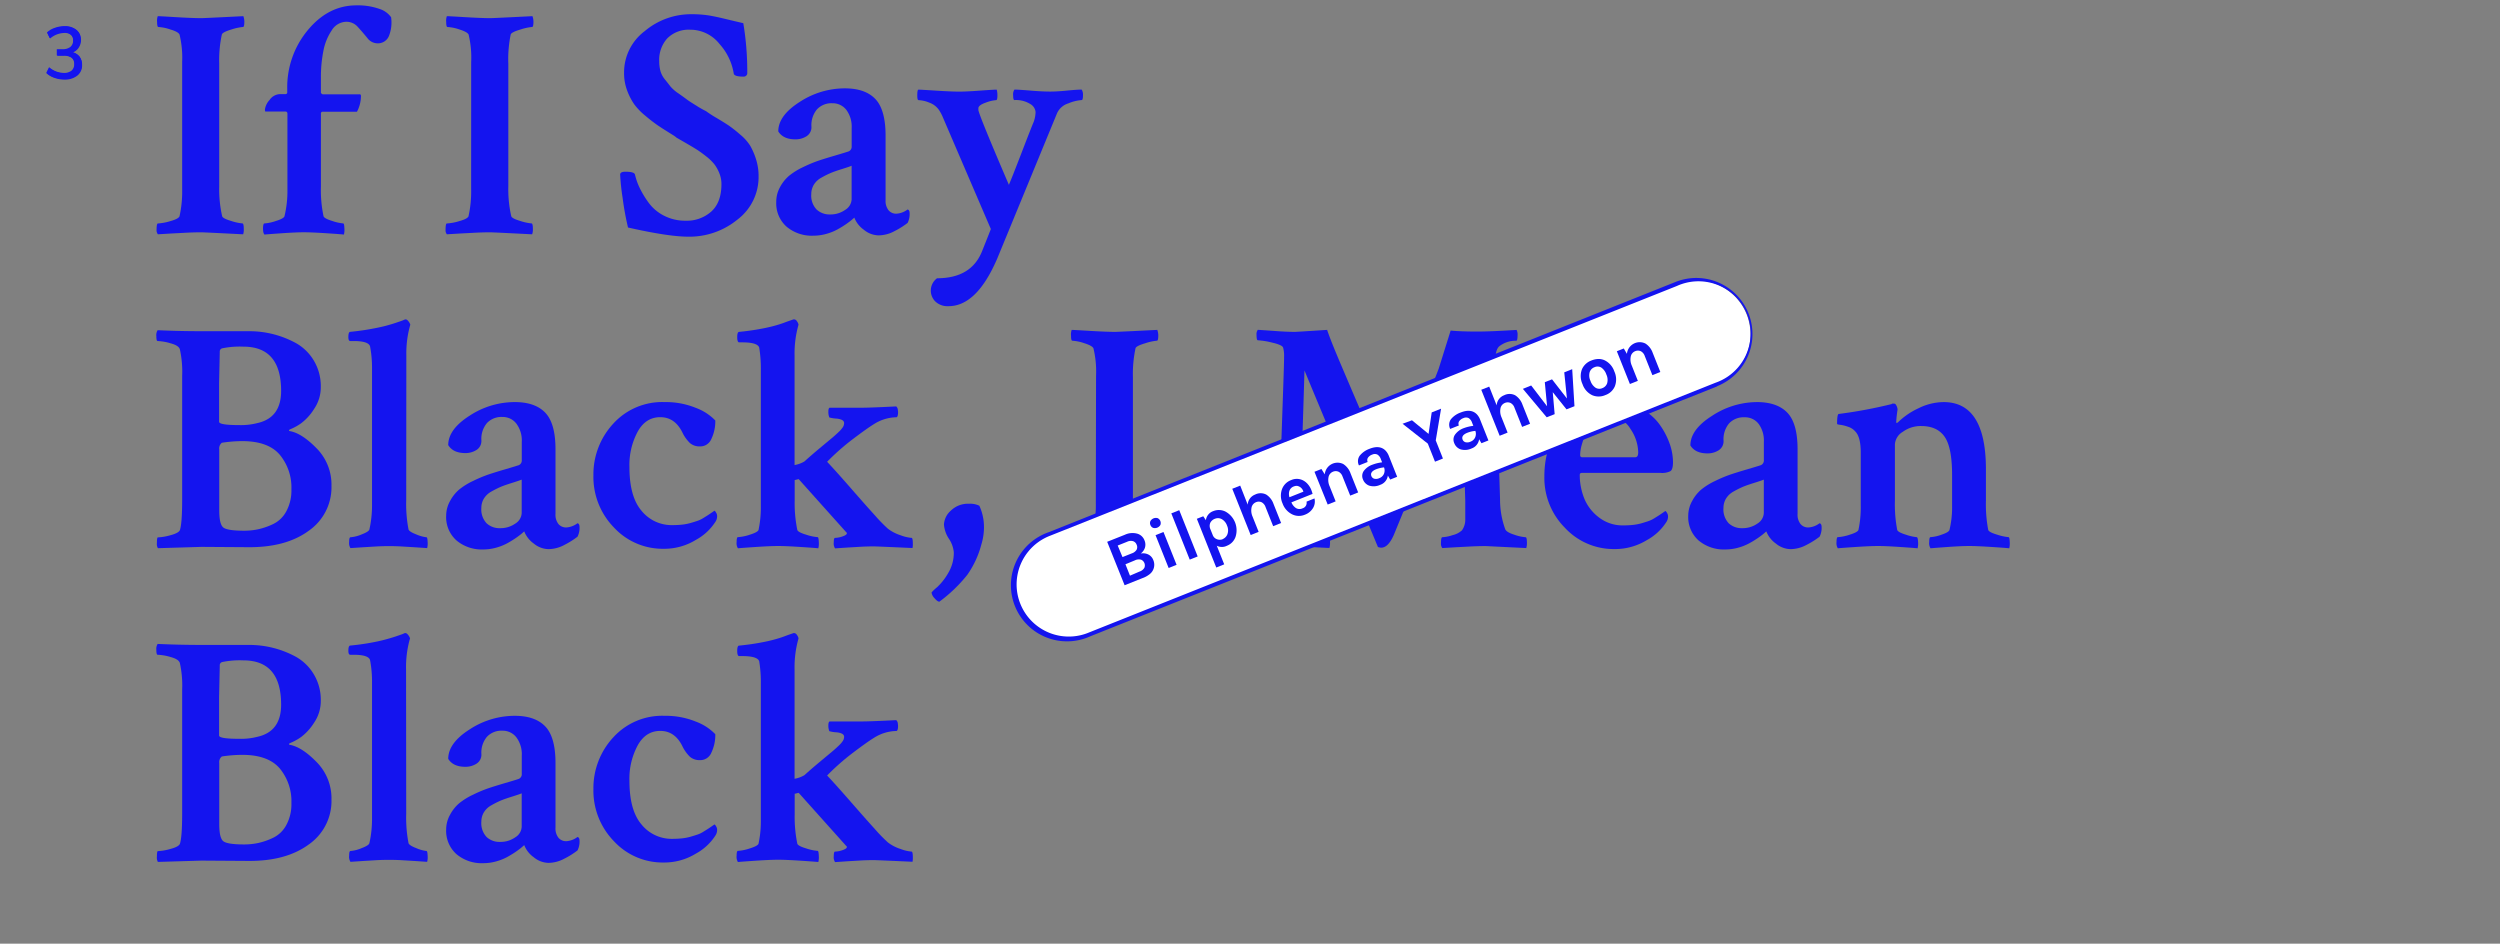 <svg id="Layer_1" data-name="Layer 1" xmlns="http://www.w3.org/2000/svg" viewBox="0 0 629.53 237.62"><rect x="0" y="0" width="629.53" height="237.62" fill="#808080" stroke="none"/><defs><style>.cls-1{fill:#1414ef;}.cls-2{fill:#fff;}</style></defs><title>title-3</title><path class="cls-1" d="M45.87,15.64a24.86,24.86,0,0,0-.66-6.94Q44.88,8,42.89,7.42a11.09,11.09,0,0,0-3-.62q-.33,0-.33-1.24a3.33,3.33,0,0,1,.17-1.49q.41,0,4.58.25t6.4.25q.66,0,10.57-.5a4.24,4.24,0,0,1,.25,1.32q0,1.4-.33,1.4a13.46,13.46,0,0,0-3,.66Q56,8.12,55.86,8.7A30.68,30.68,0,0,0,55.2,16V47a30.62,30.62,0,0,0,.74,7.44q.16.58,2.27,1.2a12.65,12.65,0,0,0,2.85.62c.22,0,.33.52.33,1.57A3.68,3.68,0,0,1,61.23,59q-9.91-.5-10.49-.5-1.65,0-3.47.08l-4,.21L39.76,59a1.61,1.61,0,0,1-.33-1.16c0-1,.11-1.57.33-1.57a13.18,13.18,0,0,0,3.1-.58q2.11-.58,2.35-1.24a28.91,28.91,0,0,0,.66-6.94Z"/><path class="cls-1" d="M89.74,1.35a16.27,16.27,0,0,1,5.74.87,5.77,5.77,0,0,1,3,2.11A9.27,9.27,0,0,1,98,8.91a3,3,0,0,1-3,2A3.22,3.22,0,0,1,92.5,9.57Q91.39,8.2,90.15,6.84a3.8,3.8,0,0,0-2.89-1.36,4.4,4.4,0,0,0-3.72,2.15,13.9,13.9,0,0,0-2.11,5.21,33.72,33.72,0,0,0-.62,6.69v3.8c0,.06.05.14.17.25a.47.47,0,0,0,.33.17H90.4a.66.66,0,0,1,.41.08.86.86,0,0,1,.08.5,8.5,8.5,0,0,1-1,3.8H81.31a.44.44,0,0,0-.5.5V47a31.6,31.6,0,0,0,.66,7.44q.16.58,2.19,1.2a11.67,11.67,0,0,0,2.77.62c.17,0,.26.4.29,1.2a4.7,4.7,0,0,1-.12,1.61q-.5-.08-4.3-.33t-5.78-.25q-2,0-5.62.25t-4.3.33a1.56,1.56,0,0,1-.33-.91,4.93,4.93,0,0,1,0-1.28c.05-.41.17-.62.33-.62a11.07,11.07,0,0,0,2.89-.62q2-.62,2.15-1.2a27.39,27.39,0,0,0,.74-6.77v-19c0-.38-.17-.58-.5-.58h-5c-.11,0-.17-.17-.17-.5a4.41,4.41,0,0,1,1.16-2.4,3.32,3.32,0,0,1,2.64-1.49h1.32a.44.44,0,0,0,.5-.5v-.83A22.47,22.47,0,0,1,77.55,7.54Q82.71,1.35,89.74,1.35Z"/><path class="cls-1" d="M118.65,15.64A24.89,24.89,0,0,0,118,8.7q-.33-.66-2.31-1.28a11.09,11.09,0,0,0-3-.62q-.33,0-.33-1.24a3.33,3.33,0,0,1,.17-1.49q.41,0,4.58.25t6.4.25q.66,0,10.57-.5a4.26,4.26,0,0,1,.25,1.32q0,1.4-.33,1.4a13.46,13.46,0,0,0-3,.66q-2.23.66-2.4,1.24A30.65,30.65,0,0,0,128,16V47a30.64,30.64,0,0,0,.74,7.44q.16.58,2.27,1.2a12.65,12.65,0,0,0,2.85.62c.22,0,.33.52.33,1.57A3.67,3.67,0,0,1,134,59q-9.91-.5-10.49-.5-1.65,0-3.47.08l-4,.21-3.51.21a1.61,1.61,0,0,1-.33-1.16c0-1,.11-1.57.33-1.57a13.19,13.19,0,0,0,3.1-.58q2.11-.58,2.35-1.24a28.94,28.94,0,0,0,.66-6.94Z"/><path class="cls-1" d="M157.15,18.28a13,13,0,0,1,5.21-10.45,18.05,18.05,0,0,1,11.73-4.25,28.87,28.87,0,0,1,4,.25q1.74.25,4.83,1t4.25,1a73.67,73.67,0,0,1,1,12.72.9.9,0,0,1-1,.74q-2.23,0-2.4-.74a14.52,14.52,0,0,0-3.55-7.43,9.38,9.38,0,0,0-7.44-3.64A7.62,7.62,0,0,0,168,9.69a8.09,8.09,0,0,0-2,5.78,9.32,9.32,0,0,0,.29,2.35A5.81,5.81,0,0,0,167.43,20q.87,1.08,1.4,1.78a9.8,9.8,0,0,0,2.07,1.78q1.53,1.08,2.06,1.49t2.48,1.61A25,25,0,0,0,177.8,28a30.41,30.41,0,0,0,2.77,1.78q2.27,1.36,3.18,2a33.75,33.75,0,0,1,2.64,2.11,11.9,11.9,0,0,1,2.52,2.81,17,17,0,0,1,1.45,3.35,13.92,13.92,0,0,1,.66,4.34,13.41,13.41,0,0,1-5.33,10.91,19.11,19.11,0,0,1-12.35,4.3q-5,0-15.2-2.31a72.36,72.36,0,0,1-1.36-7.48,56,56,0,0,1-.62-5.91q.08-.66,1.32-.66,2.15,0,2.4.66A16.07,16.07,0,0,0,161,47.16,24,24,0,0,0,163.3,51a10.89,10.89,0,0,0,3.88,3.3,11.62,11.62,0,0,0,5.49,1.28,9.25,9.25,0,0,0,6.44-2.31q2.56-2.31,2.56-6.94a7.19,7.19,0,0,0-.54-2.73,9.53,9.53,0,0,0-1.24-2.23,12.09,12.09,0,0,0-2.07-2q-1.36-1.07-2.27-1.65t-2.68-1.61l-2.52-1.45a5.67,5.67,0,0,0-.91-.66q-2.4-1.49-3.63-2.31a39.76,39.76,0,0,1-3.18-2.44,16.33,16.33,0,0,1-2.93-3,15.6,15.6,0,0,1-1.78-3.47A12.42,12.42,0,0,1,157.15,18.28Z"/><path class="cls-1" d="M212.75,22.25q5.12,0,7.68,2.69T223,34.14V50.42a3.77,3.77,0,0,0,.74,2.52,2.48,2.48,0,0,0,2,.87,5.15,5.15,0,0,0,2.81-1.07c.33.11.5.41.5.91a4.91,4.91,0,0,1-.5,2.48,20.43,20.43,0,0,1-3.3,2.07,8.61,8.61,0,0,1-4,1.07,6,6,0,0,1-3.72-1.41,6.78,6.78,0,0,1-2.4-3.06l-.62.54q-.54.46-1.49,1.12a24.47,24.47,0,0,1-2.15,1.32,13.18,13.18,0,0,1-2.81,1.12,12,12,0,0,1-3.26.45,9.86,9.86,0,0,1-6.73-2.27,7.85,7.85,0,0,1-2.6-6.24,7.61,7.61,0,0,1,.95-3.72,9.87,9.87,0,0,1,2.27-2.85,16.92,16.92,0,0,1,3.55-2.19,33.8,33.8,0,0,1,3.84-1.61q1.61-.54,4.13-1.28t3.51-1.07a1.3,1.3,0,0,0,.74-1.32V32.24a7.09,7.09,0,0,0-1.32-4.54A4.31,4.31,0,0,0,209.61,26a5,5,0,0,0-3.88,1.53,6.18,6.18,0,0,0-1.4,4.34,2.68,2.68,0,0,1-1.24,2.44,5.14,5.14,0,0,1-2.81.78q-3.06,0-4.3-2,0-4,5.41-7.43A20.72,20.72,0,0,1,212.75,22.25ZM209,54a6.4,6.4,0,0,0,3.84-1.16,3.27,3.27,0,0,0,1.61-2.64V41.74q-.58.25-2.44.83t-2.85,1a22.51,22.51,0,0,0-2.31,1.16,5,5,0,0,0-1.94,1.82,4.55,4.55,0,0,0-.62,2.31,5.09,5.09,0,0,0,1.32,3.88A4.75,4.75,0,0,0,209,54Z"/><path class="cls-1" d="M241.58,23.07q1.82,0,5.2-.25t4.21-.25a5.54,5.54,0,0,1,.17,1.49q0,1.16-.33,1.16a9,9,0,0,0-2.6.62q-1.78.62-1.86,1.36v.5q.16,1.32,7.68,18.84.66-1.49,3.22-8.14t3-7.64a7.75,7.75,0,0,0,.5-2.56,2.6,2.6,0,0,0-1.32-2,6.8,6.8,0,0,0-4-1q-.33,0-.33-1.24a2.08,2.08,0,0,1,.33-1.4q1,0,4,.25t5,.25q1.74,0,4.25-.25t3.68-.25a2.35,2.35,0,0,1,.33,1.32c0,.88-.11,1.32-.33,1.32a10.48,10.48,0,0,0-3.35.83,4.56,4.56,0,0,0-2.85,2.48L251.16,65Q246,77.1,238.85,77.1a4.47,4.47,0,0,1-3.3-1.16,3.86,3.86,0,0,1,.41-5.87q8.59,0,11.32-6.77,2-5,2.23-5.62L237.45,29.6a10.69,10.69,0,0,0-1-1.9A5,5,0,0,0,234,25.84a7.81,7.81,0,0,0-2.69-.62q-.33,0-.33-1.16,0-1.32.25-1.49.5,0,4.42.25T241.58,23.07Z"/><path class="cls-1" d="M45.87,125.95V94.72a26.17,26.17,0,0,0-.58-6.77Q45,87,43,86.46a13,13,0,0,0-3.3-.58q-.33,0-.33-1.24a2.25,2.25,0,0,1,.33-1.49q5.45.25,11,.25,4.21,0,7.1,0t5,0a24.47,24.47,0,0,1,11.73,3A12.17,12.17,0,0,1,79,90.76a12.53,12.53,0,0,1,1.78,6.69A9.68,9.68,0,0,1,79.08,103a13.36,13.36,0,0,1-3.26,3.59,13.57,13.57,0,0,1-2.6,1.45q-.66.25-.33.5,3.06.5,6.82,4.34a13,13,0,0,1,3.76,9.46,13.33,13.33,0,0,1-5.74,11.32q-5.74,4.21-15.24,4.13l-11.73-.08-11,.33a2.16,2.16,0,0,1-.25-1.32q0-1.4.25-1.4a13.6,13.6,0,0,0,3.14-.54q2.06-.54,2.4-1.28Q45.87,131.73,45.87,125.95Zm18.92-19.41q6-1.32,6-8.1,0-11.15-9.5-11.15A22.1,22.1,0,0,0,56,87.7a.83.83,0,0,0-.66.91l-.17,7.93v9.67q0,.83,5,.83A16.34,16.34,0,0,0,64.79,106.54Zm8.59,16.69a12.94,12.94,0,0,0-2.93-8.72q-2.93-3.43-9.46-3.43a34.41,34.41,0,0,0-5.12.41,1.8,1.8,0,0,0-.66,1.65v15.37q0,3.47,1,4.3t5.29.83a17,17,0,0,0,3.55-.37,17.65,17.65,0,0,0,3.76-1.32,7.43,7.43,0,0,0,3.3-3.22A11,11,0,0,0,73.38,123.22Z"/><path class="cls-1" d="M102.29,125.87a33.9,33.9,0,0,0,.58,7.44q.16.58,2,1.28a9,9,0,0,0,2.52.7q.25,0,.29,1.16a4.49,4.49,0,0,1-.12,1.57l-3.1-.21L101,137.6q-1.57-.08-3-.08-1.57,0-3.14.08l-3.47.21-3.14.21a2.33,2.33,0,0,1-.33-1.53c0-.8.11-1.2.33-1.2a8.83,8.83,0,0,0,2.77-.7q1.86-.7,2-1.28a27.38,27.38,0,0,0,.66-6.11V92.82a28.8,28.8,0,0,0-.5-5.62q-.41-1.32-4.13-1.32h-.83q-.5,0-.5-1,0-1.32.5-1.32,2.56-.25,4.87-.66T97,82.08q1.53-.41,2.64-.78t1.78-.62l.58-.25h.17c.22,0,.45.17.7.5a2.52,2.52,0,0,1,.45.83,26.12,26.12,0,0,0-1,7.77Z"/><path class="cls-1" d="M129.64,101.25q5.12,0,7.68,2.69t2.56,9.21v16.28a3.76,3.76,0,0,0,.74,2.52,2.48,2.48,0,0,0,2,.87,5.15,5.15,0,0,0,2.81-1.07c.33.11.5.41.5.91a4.91,4.91,0,0,1-.5,2.48,20.43,20.43,0,0,1-3.3,2.07,8.61,8.61,0,0,1-4,1.07,6,6,0,0,1-3.72-1.41,6.77,6.77,0,0,1-2.4-3.06l-.62.54q-.54.46-1.49,1.12a24.48,24.48,0,0,1-2.15,1.32,13.17,13.17,0,0,1-2.81,1.12,12,12,0,0,1-3.26.45,9.86,9.86,0,0,1-6.73-2.27,7.85,7.85,0,0,1-2.6-6.24,7.61,7.61,0,0,1,1-3.72,9.88,9.88,0,0,1,2.27-2.85,16.93,16.93,0,0,1,3.55-2.19,33.8,33.8,0,0,1,3.84-1.61q1.61-.54,4.13-1.28t3.51-1.07a1.3,1.3,0,0,0,.74-1.32v-4.54a7.09,7.09,0,0,0-1.32-4.54A4.31,4.31,0,0,0,126.5,105a5,5,0,0,0-3.88,1.53,6.18,6.18,0,0,0-1.4,4.34,2.68,2.68,0,0,1-1.24,2.44,5.14,5.14,0,0,1-2.81.78q-3.06,0-4.3-2,0-4,5.41-7.43A20.72,20.72,0,0,1,129.64,101.25ZM125.92,133a6.4,6.4,0,0,0,3.84-1.16,3.27,3.27,0,0,0,1.61-2.64v-8.43q-.58.25-2.44.83t-2.85,1a22.56,22.56,0,0,0-2.31,1.16,5,5,0,0,0-1.94,1.82,4.55,4.55,0,0,0-.62,2.31,5.09,5.09,0,0,0,1.32,3.88A4.75,4.75,0,0,0,125.92,133Z"/><path class="cls-1" d="M167.39,101.25a20,20,0,0,1,7.81,1.45,13.18,13.18,0,0,1,4.92,3.18,10.21,10.21,0,0,1-1,4.67,3,3,0,0,1-2.85,1.86,3.7,3.7,0,0,1-2.52-.83,9.38,9.38,0,0,1-1.94-2.73q-1.9-3.8-5.54-3.8t-5.66,3.59a17.66,17.66,0,0,0-2.11,9q0,7.44,3.06,11a9.75,9.75,0,0,0,7.77,3.59,22.67,22.67,0,0,0,2.4-.12,12.37,12.37,0,0,0,2.15-.41q1-.29,1.74-.54a7.11,7.11,0,0,0,1.53-.74l1.12-.7q.33-.21,1.65-1.12a1.37,1.37,0,0,1,.41.5,1.6,1.6,0,0,1,.25.83,2.54,2.54,0,0,1-.5,1.57,13.46,13.46,0,0,1-4.87,4.46,15.18,15.18,0,0,1-8.1,2.23,16.71,16.71,0,0,1-12.52-5.37,18.24,18.24,0,0,1-5.16-13.14,18.78,18.78,0,0,1,5-13A16.64,16.64,0,0,1,167.39,101.25Z"/><path class="cls-1" d="M220.1,106.78q-1.65,1-5.25,3.72a58.32,58.32,0,0,0-6.57,5.78q2.4,2.56,6,6.69t6,6.77a39.67,39.67,0,0,0,3.3,3.39,10.45,10.45,0,0,0,3.18,1.65,10,10,0,0,0,2.77.66q.33,0,.33,1.4a4.88,4.88,0,0,1-.08,1.16q-9.09-.41-9.67-.41-1.57,0-3.18.08l-3.55.21-3.1.21a2.24,2.24,0,0,1-.33-1.49c0-.77.11-1.16.33-1.16a5.94,5.94,0,0,0,1.9-.37q1.07-.37,1.07-.79c0-.11,0-.17-.08-.17l-12.06-13.47-1,.25V126a33.75,33.75,0,0,0,.66,7.44q.16.58,2.23,1.2a12,12,0,0,0,2.89.62c.17,0,.26.4.29,1.2a4.69,4.69,0,0,1-.12,1.61q-.58-.08-4.38-.33t-5.7-.25q-2,0-5.74.25t-4.42.33a2.42,2.42,0,0,1-.33-1.57q0-1.24.33-1.24a11.52,11.52,0,0,0,3-.62q2-.62,2.19-1.2a27,27,0,0,0,.58-6V93.15a32.56,32.56,0,0,0-.41-5.62q-.41-1.32-4.3-1.32h-.74q-.5,0-.5-1.32t.5-1.32q2.56-.25,4.87-.66t3.84-.83q1.53-.41,2.64-.83t2.35-.83h.17a.89.89,0,0,1,.66.46,2.28,2.28,0,0,1,.41.87,26.62,26.62,0,0,0-1,7.77v27.59a7.47,7.47,0,0,0,2.48-.91q1.74-1.57,3.76-3.26l2.93-2.44q.91-.74,1.82-1.61a7.33,7.33,0,0,0,1.2-1.36,2,2,0,0,0,.29-1q0-.91-1.86-1.12a8.26,8.26,0,0,1-1.86-.29,3.69,3.69,0,0,1-.25-1.45q0-.87.33-1h8q2.23,0,8.76-.33a1.29,1.29,0,0,1,.41.91,3.71,3.71,0,0,1,0,1.24c-.08.39-.21.58-.37.58A10.85,10.85,0,0,0,220.1,106.78Z"/><path class="cls-1" d="M240.18,139.08a7.33,7.33,0,0,0-1.24-3.43,7.45,7.45,0,0,1-1.24-3.59,5,5,0,0,1,1.73-3.47,6.14,6.14,0,0,1,4.54-1.74,5.34,5.34,0,0,1,2.64.5,12.88,12.88,0,0,1,1.16,5.78,14.82,14.82,0,0,1-.66,4,23.73,23.73,0,0,1-3.55,7.64,37.08,37.08,0,0,1-7,6.73h-.08q-.41,0-1.16-.87a2.49,2.49,0,0,1-.74-1.45,11.89,11.89,0,0,1,1.4-1.32,15.14,15.14,0,0,0,2.81-3.59A9.9,9.9,0,0,0,240.18,139.08Z"/><path class="cls-1" d="M276,94.64a24.86,24.86,0,0,0-.66-6.94q-.33-.66-2.31-1.28a11.09,11.09,0,0,0-3-.62q-.33,0-.33-1.24a3.33,3.33,0,0,1,.17-1.49q.41,0,4.58.25t6.4.25q.66,0,10.57-.5a4.24,4.24,0,0,1,.25,1.32q0,1.4-.33,1.4a13.46,13.46,0,0,0-3,.66q-2.23.66-2.4,1.24a30.68,30.68,0,0,0-.66,7.27V126a30.62,30.62,0,0,0,.74,7.44q.16.58,2.27,1.2a12.65,12.65,0,0,0,2.85.62c.22,0,.33.52.33,1.57a3.68,3.68,0,0,1-.17,1.16q-9.91-.5-10.49-.5-1.65,0-3.47.08l-4,.21-3.51.21a1.61,1.61,0,0,1-.33-1.16c0-1,.11-1.57.33-1.57a13.18,13.18,0,0,0,3.1-.58q2.11-.58,2.35-1.24a28.91,28.91,0,0,0,.66-6.94Z"/><path class="cls-1" d="M326.09,83.57q.41,0,8.1-.5.74,2.31,3.39,8.55t6.49,15.2q3.84,9,6.15,14.75c0,.11.08.17.25.17a.22.22,0,0,0,.25-.25q7.27-17.43,11.57-28.67l3-9.58q2.48.25,6.77.25,3.22,0,9.83-.41a2.4,2.4,0,0,1,.25,1.32q0,1.4-.33,1.4h-.17a6.72,6.72,0,0,0-4,1.32q-1.24.91-1.07,4.46.33,7.35,1.16,34.12a21.84,21.84,0,0,0,1.32,7.6q.33.74,2.31,1.36a11.1,11.1,0,0,0,2.81.62c.22,0,.33.5.33,1.49a4,4,0,0,1-.17,1.24l-10.16-.5q-1.65,0-3.47.08l-4,.21-3.51.21a1.76,1.76,0,0,1-.33-1.24q0-1.49.33-1.49a9.76,9.76,0,0,0,2.64-.54,5.17,5.17,0,0,0,2.31-1.2,4.63,4.63,0,0,0,.83-2.89V126l-.83-25.11q-.33-5.12-1-5.12c-.17,0-.3.17-.41.5l-15.78,38.5q-1.41,3.14-3.14,3.14a2.74,2.74,0,0,1-.83-.17l-18.5-44.45q-.58,20.57-1.32,36.85a9.12,9.12,0,0,0,.25,2.56q.41.91,3.3,1.73a17.84,17.84,0,0,0,3.88.83q.33,0,.33,1.49a4,4,0,0,1-.17,1.24q-9.91-.5-10.41-.5-2.23,0-5.91.25t-4.5.25a1.91,1.91,0,0,1-.33-1.32q0-1.4.33-1.4a16.52,16.52,0,0,0,4.13-.83q2.81-.82,3.22-2.15a15.37,15.37,0,0,0,.91-5.54q.16-6.28.45-14.83t.5-14.58q.21-6,.21-7.52a7.9,7.9,0,0,0-.25-2.31q-.25-.66-2.77-1.24a18.71,18.71,0,0,0-3.59-.58c-.22,0-.33-.47-.33-1.4a1.76,1.76,0,0,1,.33-1.24l4.25.29Q323.94,83.57,326.09,83.57Z"/><path class="cls-1" d="M406,101.25a15.31,15.31,0,0,1,6.94,1.53,13.07,13.07,0,0,1,4.79,3.88,19.21,19.21,0,0,1,2.64,4.87,14.24,14.24,0,0,1,.91,4.83q0,1.82-.62,2.27a4.69,4.69,0,0,1-2.52.45H398.38q-.58,0-.58.5a16.06,16.06,0,0,0,1.07,5.78,11.36,11.36,0,0,0,3.68,4.87,9.72,9.72,0,0,0,6.24,2.07,22.66,22.66,0,0,0,2.4-.12,12.37,12.37,0,0,0,2.15-.41q1-.29,1.73-.54a7.09,7.09,0,0,0,1.53-.74l1.12-.7q.33-.21,1.65-1.12a1.36,1.36,0,0,1,.41.5,1.6,1.6,0,0,1,.25.83,2.54,2.54,0,0,1-.5,1.57,13.45,13.45,0,0,1-4.87,4.46,15.33,15.33,0,0,1-8.18,2.23,16.73,16.73,0,0,1-12.39-5.33,17.82,17.82,0,0,1-5.2-12.93q0-8.34,4.83-13.55A16,16,0,0,1,406,101.25Zm-.58,3.8a5.84,5.84,0,0,0-3.55,1.16,7.79,7.79,0,0,0-2.4,2.81,15.76,15.76,0,0,0-1.2,3.1,10.08,10.08,0,0,0-.37,2.44c0,.39.17.58.5.58h13.38q.74,0,.74-1.24a10.71,10.71,0,0,0-1.94-5.87A5.92,5.92,0,0,0,405.4,105Z"/><path class="cls-1" d="M442.41,101.25q5.12,0,7.68,2.69t2.56,9.21v16.28a3.76,3.76,0,0,0,.74,2.52,2.48,2.48,0,0,0,2,.87,5.15,5.15,0,0,0,2.81-1.07c.33.11.5.41.5.91a4.91,4.91,0,0,1-.5,2.48,20.43,20.43,0,0,1-3.3,2.07,8.61,8.61,0,0,1-4,1.07,6,6,0,0,1-3.72-1.41,6.77,6.77,0,0,1-2.4-3.06l-.62.54q-.54.46-1.49,1.12a24.48,24.48,0,0,1-2.15,1.32,13.17,13.17,0,0,1-2.81,1.12,12,12,0,0,1-3.26.45,9.86,9.86,0,0,1-6.73-2.27,7.85,7.85,0,0,1-2.6-6.24,7.61,7.61,0,0,1,1-3.72,9.88,9.88,0,0,1,2.27-2.85,16.93,16.93,0,0,1,3.55-2.19,33.8,33.8,0,0,1,3.84-1.61q1.61-.54,4.13-1.28t3.51-1.07a1.3,1.3,0,0,0,.74-1.32v-4.54a7.09,7.09,0,0,0-1.32-4.54,4.31,4.31,0,0,0-3.55-1.65,5,5,0,0,0-3.88,1.53,6.18,6.18,0,0,0-1.4,4.34,2.68,2.68,0,0,1-1.24,2.44,5.14,5.14,0,0,1-2.81.78q-3.06,0-4.3-2,0-4,5.41-7.43A20.72,20.72,0,0,1,442.41,101.25ZM438.7,133a6.4,6.4,0,0,0,3.84-1.16,3.27,3.27,0,0,0,1.61-2.64v-8.43q-.58.25-2.44.83t-2.85,1a22.56,22.56,0,0,0-2.31,1.16,5,5,0,0,0-1.94,1.82,4.55,4.55,0,0,0-.62,2.31,5.09,5.09,0,0,0,1.32,3.88A4.75,4.75,0,0,0,438.7,133Z"/><path class="cls-1" d="M489.42,101.25q10.66,0,10.66,16.94V126a34.6,34.6,0,0,0,.58,7.44q.16.58,2.27,1.2a12.65,12.65,0,0,0,2.85.62c.17,0,.26.4.29,1.2a4.67,4.67,0,0,1-.12,1.61q-.5-.08-4.34-.33t-5.74-.25q-2,0-5.49.25t-4.25.33a2.42,2.42,0,0,1-.33-1.57q0-1.24.33-1.24a9.82,9.82,0,0,0,2.77-.62q1.86-.62,2-1.2a23.75,23.75,0,0,0,.66-6v-7.85q0-6.86-1.86-9.58t-5.91-2.73a7.65,7.65,0,0,0-4.63,1.45,4,4,0,0,0-2,3.1V126a34.56,34.56,0,0,0,.58,7.44q.16.58,2.19,1.2a11.89,11.89,0,0,0,2.69.62c.22,0,.34.4.37,1.2a4.7,4.7,0,0,1-.12,1.61q-.66-.08-4.34-.33t-5.58-.25q-2,0-5.74.25t-4.42.33a2.42,2.42,0,0,1-.33-1.57q0-1.24.33-1.24a11.52,11.52,0,0,0,3-.62q2-.62,2.19-1.2a27,27,0,0,0,.58-6V114q0-3.88-1.32-5.29a4,4,0,0,0-1.86-1.24,9.4,9.4,0,0,0-2-.5c-.52-.05-.78-.14-.78-.25q0-2.4.41-2.48a117.19,117.19,0,0,0,13.3-2.48.54.54,0,0,1,.21-.12.79.79,0,0,1,.25,0H477c.22,0,.41.19.58.58a2.51,2.51,0,0,1,.25.91,28.12,28.12,0,0,0-.33,3,.65.65,0,0,0,.08.41,1.23,1.23,0,0,0,.41-.25,18.31,18.31,0,0,1,5.08-3.47A14.46,14.46,0,0,1,489.42,101.25Z"/><path class="cls-1" d="M45.87,204.95V173.72a26.17,26.17,0,0,0-.58-6.77Q45,166,43,165.46a13,13,0,0,0-3.3-.58q-.33,0-.33-1.24a2.25,2.25,0,0,1,.33-1.49q5.45.25,11,.25,4.21,0,7.1,0t5,0a24.47,24.47,0,0,1,11.73,3A12.17,12.17,0,0,1,79,169.76a12.53,12.53,0,0,1,1.78,6.69A9.68,9.68,0,0,1,79.08,182a13.36,13.36,0,0,1-3.26,3.59,13.57,13.57,0,0,1-2.6,1.45q-.66.25-.33.5,3.06.5,6.82,4.34a13,13,0,0,1,3.76,9.46,13.33,13.33,0,0,1-5.74,11.32q-5.74,4.21-15.24,4.13l-11.73-.08-11,.33a2.16,2.16,0,0,1-.25-1.32q0-1.4.25-1.4a13.6,13.6,0,0,0,3.14-.54q2.06-.54,2.4-1.28Q45.87,210.73,45.87,204.95Zm18.92-19.41q6-1.32,6-8.1,0-11.15-9.5-11.15a22.1,22.1,0,0,0-5.29.41.83.83,0,0,0-.66.91l-.17,7.93v9.67q0,.83,5,.83A16.34,16.34,0,0,0,64.79,185.54Zm8.59,16.69a12.94,12.94,0,0,0-2.93-8.72q-2.93-3.43-9.46-3.43a34.41,34.41,0,0,0-5.12.41,1.8,1.8,0,0,0-.66,1.65v15.37q0,3.47,1,4.3t5.29.83a17,17,0,0,0,3.55-.37,17.65,17.65,0,0,0,3.76-1.32,7.43,7.43,0,0,0,3.3-3.22A11,11,0,0,0,73.38,202.22Z"/><path class="cls-1" d="M102.29,204.87a33.9,33.9,0,0,0,.58,7.44q.16.58,2,1.28a9,9,0,0,0,2.52.7q.25,0,.29,1.16a4.49,4.49,0,0,1-.12,1.57l-3.1-.21L101,216.6q-1.57-.08-3-.08-1.57,0-3.14.08l-3.47.21-3.14.21a2.33,2.33,0,0,1-.33-1.53c0-.8.11-1.2.33-1.2a8.83,8.83,0,0,0,2.77-.7q1.86-.7,2-1.28a27.38,27.38,0,0,0,.66-6.11V171.82a28.8,28.8,0,0,0-.5-5.62q-.41-1.32-4.13-1.32h-.83q-.5,0-.5-1,0-1.32.5-1.32,2.56-.25,4.87-.66t3.84-.83q1.53-.41,2.64-.78t1.78-.62l.58-.25h.17c.22,0,.45.17.7.5a2.52,2.52,0,0,1,.45.83,26.12,26.12,0,0,0-1,7.77Z"/><path class="cls-1" d="M129.64,180.25q5.12,0,7.68,2.69t2.56,9.21v16.28a3.76,3.76,0,0,0,.74,2.52,2.48,2.48,0,0,0,2,.87,5.15,5.15,0,0,0,2.81-1.07c.33.11.5.41.5.91a4.91,4.91,0,0,1-.5,2.48,20.43,20.43,0,0,1-3.3,2.07,8.61,8.61,0,0,1-4,1.07,6,6,0,0,1-3.72-1.41,6.77,6.77,0,0,1-2.4-3.06l-.62.54q-.54.46-1.49,1.12a24.48,24.48,0,0,1-2.15,1.32,13.17,13.17,0,0,1-2.81,1.12,12,12,0,0,1-3.26.45,9.86,9.86,0,0,1-6.73-2.27,7.85,7.85,0,0,1-2.6-6.24,7.61,7.61,0,0,1,1-3.72,9.88,9.88,0,0,1,2.27-2.85,16.93,16.93,0,0,1,3.55-2.19,33.8,33.8,0,0,1,3.84-1.61q1.61-.54,4.13-1.28t3.51-1.07a1.3,1.3,0,0,0,.74-1.32v-4.54a7.09,7.09,0,0,0-1.32-4.54A4.31,4.31,0,0,0,126.5,184a5,5,0,0,0-3.88,1.53,6.18,6.18,0,0,0-1.4,4.34,2.68,2.68,0,0,1-1.24,2.44,5.14,5.14,0,0,1-2.81.78q-3.06,0-4.3-2,0-4,5.41-7.43A20.72,20.72,0,0,1,129.64,180.25ZM125.92,212a6.4,6.4,0,0,0,3.84-1.16,3.27,3.27,0,0,0,1.61-2.64v-8.43q-.58.25-2.44.83t-2.85,1a22.56,22.56,0,0,0-2.31,1.16,5,5,0,0,0-1.94,1.82,4.55,4.55,0,0,0-.62,2.31,5.09,5.09,0,0,0,1.32,3.88A4.75,4.75,0,0,0,125.92,212Z"/><path class="cls-1" d="M167.39,180.25a20,20,0,0,1,7.81,1.45,13.18,13.18,0,0,1,4.92,3.18,10.21,10.21,0,0,1-1,4.67,3,3,0,0,1-2.85,1.86,3.7,3.7,0,0,1-2.52-.83,9.38,9.38,0,0,1-1.94-2.73q-1.9-3.8-5.54-3.8t-5.66,3.59a17.66,17.66,0,0,0-2.11,9q0,7.44,3.06,11a9.75,9.75,0,0,0,7.77,3.59,22.67,22.67,0,0,0,2.4-.12,12.37,12.37,0,0,0,2.15-.41q1-.29,1.74-.54a7.11,7.11,0,0,0,1.53-.74l1.12-.7q.33-.21,1.65-1.12a1.37,1.37,0,0,1,.41.5,1.6,1.6,0,0,1,.25.83,2.54,2.54,0,0,1-.5,1.57,13.46,13.46,0,0,1-4.87,4.46,15.18,15.18,0,0,1-8.1,2.23,16.71,16.71,0,0,1-12.52-5.37,18.24,18.24,0,0,1-5.16-13.14,18.78,18.78,0,0,1,5-13A16.64,16.64,0,0,1,167.39,180.25Z"/><path class="cls-1" d="M220.1,185.78q-1.65,1-5.25,3.72a58.32,58.32,0,0,0-6.57,5.78q2.4,2.56,6,6.69t6,6.77a39.67,39.67,0,0,0,3.3,3.39,10.45,10.45,0,0,0,3.18,1.65,10,10,0,0,0,2.77.66q.33,0,.33,1.4a4.88,4.88,0,0,1-.08,1.16q-9.09-.41-9.67-.41-1.57,0-3.18.08l-3.55.21-3.1.21a2.24,2.24,0,0,1-.33-1.49c0-.77.11-1.16.33-1.16a5.94,5.94,0,0,0,1.9-.37q1.07-.37,1.07-.79c0-.11,0-.17-.08-.17l-12.06-13.47-1,.25V205a33.75,33.75,0,0,0,.66,7.44q.16.58,2.23,1.2a12,12,0,0,0,2.89.62c.17,0,.26.4.29,1.2a4.69,4.69,0,0,1-.12,1.61q-.58-.08-4.38-.33t-5.7-.25q-2,0-5.74.25t-4.42.33a2.42,2.42,0,0,1-.33-1.57q0-1.24.33-1.24a11.52,11.52,0,0,0,3-.62q2-.62,2.19-1.2a27,27,0,0,0,.58-6V172.15a32.56,32.56,0,0,0-.41-5.62q-.41-1.32-4.3-1.32h-.74q-.5,0-.5-1.32t.5-1.32q2.56-.25,4.87-.66t3.84-.83q1.53-.41,2.64-.83t2.35-.83h.17a.89.89,0,0,1,.66.46,2.28,2.28,0,0,1,.41.87,26.62,26.62,0,0,0-1,7.77v27.59a7.47,7.47,0,0,0,2.48-.91q1.74-1.57,3.76-3.26l2.93-2.44q.91-.74,1.82-1.61a7.33,7.33,0,0,0,1.2-1.36,2,2,0,0,0,.29-1q0-.91-1.86-1.12a8.26,8.26,0,0,1-1.86-.29,3.69,3.69,0,0,1-.25-1.45q0-.87.33-1h8q2.23,0,8.76-.33a1.29,1.29,0,0,1,.41.91,3.71,3.71,0,0,1,0,1.24c-.08.39-.21.58-.37.58A10.85,10.85,0,0,0,220.1,185.78Z"/><path class="cls-1" d="M20.07,14.35a3.29,3.29,0,0,1,.6,2,3.28,3.28,0,0,1-1.2,2.69,5,5,0,0,1-3.26,1,7.42,7.42,0,0,1-2.48-.42,5.59,5.59,0,0,1-2-1.16l.69-1.41a5.82,5.82,0,0,0,3.72,1.43,3,3,0,0,0,2-.56,2.06,2.06,0,0,0,.68-1.68,2,2,0,0,0-.69-1.64,3.37,3.37,0,0,0-2.1-.55H14.41V12.53h1.32A3.26,3.26,0,0,0,17.79,12a2,2,0,0,0,.71-1.66,1.91,1.91,0,0,0-.59-1.51,2.42,2.42,0,0,0-1.67-.53A5.72,5.72,0,0,0,12.61,9.7l-.67-1.41a5.41,5.41,0,0,1,2-1.16,7.23,7.23,0,0,1,2.44-.42,4.44,4.44,0,0,1,2.93.91,3,3,0,0,1,1.09,2.46A3.48,3.48,0,0,1,19.82,12a3,3,0,0,1-1.5,1.2A3.23,3.23,0,0,1,20.07,14.35Z"/><path class="cls-1" d="M20,14.22a3.29,3.29,0,0,1,.6,2,3.28,3.28,0,0,1-1.2,2.69,5,5,0,0,1-3.26,1,7.42,7.42,0,0,1-2.48-.42,5.59,5.59,0,0,1-2-1.16l.69-1.41A5.82,5.82,0,0,0,16,18.36a3,3,0,0,0,2-.56,2.06,2.06,0,0,0,.68-1.68A2,2,0,0,0,18,14.48a3.37,3.37,0,0,0-2.1-.55H14.3V12.4h1.32a3.26,3.26,0,0,0,2.07-.56,2,2,0,0,0,.71-1.66,1.91,1.91,0,0,0-.59-1.51,2.42,2.42,0,0,0-1.67-.53A5.72,5.72,0,0,0,12.5,9.57l-.67-1.41a5.41,5.41,0,0,1,2-1.16,7.23,7.23,0,0,1,2.44-.42,4.44,4.44,0,0,1,2.93.91A3,3,0,0,1,20.25,10a3.48,3.48,0,0,1-.54,1.93,3,3,0,0,1-1.5,1.2A3.23,3.23,0,0,1,20,14.22Z"/><path class="cls-1" d="M310.29,127.86a7.33,7.33,0,0,0-1.24-3.43,7.45,7.45,0,0,1-1.24-3.59,5,5,0,0,1,1.73-3.47,6.14,6.14,0,0,1,4.54-1.74,5.34,5.34,0,0,1,2.64.5,12.88,12.88,0,0,1,1.16,5.78,14.82,14.82,0,0,1-.66,4,23.73,23.73,0,0,1-3.55,7.64,37.08,37.08,0,0,1-7,6.73h-.08q-.41,0-1.16-.87a2.49,2.49,0,0,1-.74-1.45,11.89,11.89,0,0,1,1.4-1.32,15.14,15.14,0,0,0,2.81-3.59A9.9,9.9,0,0,0,310.29,127.86Z"/><path class="cls-2" d="M264.3,134.44l157.81-62.9a13.63,13.63,0,0,1,17.71,7.62h0a13.63,13.63,0,0,1-7.62,17.71l-157.81,62.9a13.63,13.63,0,0,1-17.71-7.62h0A13.63,13.63,0,0,1,264.3,134.44Z"/><path class="cls-1" d="M432.39,97.3l-157.8,62.91A14.13,14.13,0,1,1,264.12,134l157.8-63a14.13,14.13,0,1,1,10.47,26.25Zm-167.9,37.58a13.13,13.13,0,0,0,9.27,24.57l.45-.18L432,96.37a13.13,13.13,0,1,0-8.61-24.81q-.56.19-1.1.44Z"/><path class="cls-1" d="M278.8,136.43l4.45-1.77a4.53,4.53,0,0,1,3.18-.26,2.76,2.76,0,0,1,1.77,1.68,2.7,2.7,0,0,1,.12,1.8,3,3,0,0,1-1.08,1.51,3,3,0,0,1,1.88.22A2.53,2.53,0,0,1,290.4,141a3,3,0,0,1-.91,3.59,6.3,6.3,0,0,1-1.83,1l-4.47,1.78Zm3.86,3.85,2.36-.94a2.2,2.2,0,0,0,1.2-.93,1.42,1.42,0,0,0,0-1.24,1.46,1.46,0,0,0-.88-.89,2.13,2.13,0,0,0-1.51.14l-2.38.95Zm4.25,3.66a2.22,2.22,0,0,0,1.25-.95,1.56,1.56,0,0,0-.81-2.05l0,0a2.2,2.2,0,0,0-1.54.15l-2.41,1,1.14,2.87Z"/><path class="cls-1" d="M289.69,132.21a1.23,1.23,0,0,1,0-1,1.6,1.6,0,0,1,1.83-.73,1.37,1.37,0,0,1,.68,1.71,1.6,1.6,0,0,1-1.83.73A1.23,1.23,0,0,1,289.69,132.21Zm1.29,2.55,2-.8,3.3,8.27-2,.8Z"/><path class="cls-1" d="M294.95,129.27l2-.8,4.64,11.65-2,.8Z"/><path class="cls-1" d="M303.66,131a2.77,2.77,0,0,1,1.84-2.29,3.73,3.73,0,0,1,3.08.11,5.37,5.37,0,0,1,2.53,6.41,3.71,3.71,0,0,1-2.14,2.19,2.81,2.81,0,0,1-2.57,0l1.87,4.69-2,.8-4.89-12.27L303,130Zm4.23,4.75a2.13,2.13,0,0,0,.68-.45,2.08,2.08,0,0,0,.5-.75,2.86,2.86,0,0,0-.08-2.18,3,3,0,0,0-1.33-1.64,2,2,0,0,0-1.7-.11,2.12,2.12,0,0,0-1.18,1,2,2,0,0,0,0,1.61l.59,1.48a1.76,1.76,0,0,0,1.07,1.07,2,2,0,0,0,1.45,0Z"/><path class="cls-1" d="M314.19,127.09a2.89,2.89,0,0,1,1.86-2.55,3.06,3.06,0,0,1,2.8,0,4.55,4.55,0,0,1,1.83,2.34l1.92,4.82-2,.8-1.92-4.82a2.1,2.1,0,0,0-1-1.21,1.75,1.75,0,0,0-1.43,0,1.83,1.83,0,0,0-1.08,1.26,3.8,3.8,0,0,0,.25,2.38l1.52,3.82-2,.8-4.64-11.65,2-.8Z"/><path class="cls-1" d="M329.43,122.05a5,5,0,0,1,.73,1.22,8.18,8.18,0,0,1,.36,1.1l-5.33,2.13a3.09,3.09,0,0,0,1.14,1.43A1.73,1.73,0,0,0,328,128a1.43,1.43,0,0,0,1-1.68l2-.81a3.19,3.19,0,0,1-.36,2.41,4,4,0,0,1-2.06,1.69,3.85,3.85,0,0,1-3.21-.1,4.86,4.86,0,0,1-2.4-2.72,4.8,4.8,0,0,1-.13-3.65,3.87,3.87,0,0,1,2.27-2.24,3.45,3.45,0,0,1,3.15.14A4.05,4.05,0,0,1,329.43,122.05Zm-3.63.44a1.78,1.78,0,0,0-1.1,1.08,2.68,2.68,0,0,0,0,1.64l3.51-1.4a2,2,0,0,0-1.57-1.46,1.79,1.79,0,0,0-.85.15Z"/><path class="cls-1" d="M333.59,119.45a3.23,3.23,0,0,1,4.66-2.6,4.55,4.55,0,0,1,1.83,2.34L342,124l-2,.8-1.93-4.8a2.1,2.1,0,0,0-1-1.21,1.75,1.75,0,0,0-1.43,0,1.83,1.83,0,0,0-1.08,1.26,3.8,3.8,0,0,0,.25,2.38l1.52,3.82-2,.8L331,118.8l1.75-.7Z"/><path class="cls-1" d="M345.63,117a10.26,10.26,0,0,1,2.4-.58l-.32-.81a2.12,2.12,0,0,0-.86-1.14,1.51,1.51,0,0,0-1.3,0,2.17,2.17,0,0,0-1.09.8,1.12,1.12,0,0,0-.07,1.06l-2.19.87a2.4,2.4,0,0,1,.18-2.43A5.58,5.58,0,0,1,344.9,113q2.55-1,4,.47a4,4,0,0,1,.83,1.34l2.09,5.25-1.75.7-.59-1a2.86,2.86,0,0,1-1.91,2.32,3.89,3.89,0,0,1-2.79.21,2.65,2.65,0,0,1-1.57-1.57,2.17,2.17,0,0,1,.2-2.12A4.61,4.61,0,0,1,345.63,117Zm2.91.69a7.72,7.72,0,0,0-2,.47q-1.63.65-1.2,1.74a1.1,1.1,0,0,0,.69.64,1.91,1.91,0,0,0,1.33-.15,2,2,0,0,0,1.14-1.09,2.19,2.19,0,0,0,0-1.64Z"/><path class="cls-1" d="M355.55,105.83l4.18,3.43.79-5.41,2.36-.94-1.34,8,1.81,4.55-2,.8-1.81-4.55-6.36-5Z"/><path class="cls-1" d="M368.6,107.81a10.26,10.26,0,0,1,2.4-.58l-.32-.81a2.12,2.12,0,0,0-.86-1.14,1.51,1.51,0,0,0-1.3,0,2.17,2.17,0,0,0-1.09.8,1.12,1.12,0,0,0-.07,1.06l-2.19.87a2.4,2.4,0,0,1,.18-2.43,5.58,5.58,0,0,1,2.53-1.73q2.55-1,4,.47a4,4,0,0,1,.83,1.34l2.09,5.25-1.75.7-.59-1a2.86,2.86,0,0,1-1.91,2.32,3.89,3.89,0,0,1-2.79.21,2.65,2.65,0,0,1-1.57-1.57,2.17,2.17,0,0,1,.2-2.12A4.61,4.61,0,0,1,368.6,107.81Zm2.91.69a7.72,7.72,0,0,0-2,.47q-1.63.65-1.2,1.74a1.1,1.1,0,0,0,.69.64,1.91,1.91,0,0,0,1.33-.15,2,2,0,0,0,1.14-1.09A2.19,2.19,0,0,0,371.51,108.5Z"/><path class="cls-1" d="M376.88,102.09a2.89,2.89,0,0,1,1.86-2.55,3.06,3.06,0,0,1,2.8,0,4.55,4.55,0,0,1,1.83,2.34l1.92,4.82-2,.8-1.92-4.82a2.1,2.1,0,0,0-1-1.21,1.75,1.75,0,0,0-1.43,0,1.83,1.83,0,0,0-1.08,1.26,3.8,3.8,0,0,0,.25,2.38l1.52,3.82-2,.8L373,98.15l2-.8Z"/><path class="cls-1" d="M385.57,97.07l4,5.23L389,96.24l1.82-.72,3.75,4.82-.67-6.58,2-.8.57,9.33-2,.79L391,98.75l.48,5.54-2,.79-6-7.16Z"/><path class="cls-1" d="M400.78,90.76a4.92,4.92,0,0,1,1.67-.36,3.52,3.52,0,0,1,1.58.31,4.83,4.83,0,0,1,2.48,2.83,4.78,4.78,0,0,1,.13,3.73,4,4,0,0,1-2.38,2.21,4.15,4.15,0,0,1-3.29.05,4.74,4.74,0,0,1-2.47-2.79,4.79,4.79,0,0,1-.14-3.76A4.15,4.15,0,0,1,400.78,90.76Zm3.72,3.55a3.4,3.4,0,0,0-1.29-1.76,1.83,1.83,0,0,0-1.68-.09,2,2,0,0,0-1.23,1.25,3.11,3.11,0,0,0,.2,2.19,3.36,3.36,0,0,0,1.3,1.75,1.84,1.84,0,0,0,1.68.09,2,2,0,0,0,1.22-1.24A3.11,3.11,0,0,0,404.5,94.31Z"/><path class="cls-1" d="M409.68,89.11a3.23,3.23,0,0,1,4.66-2.6,4.55,4.55,0,0,1,1.83,2.34l1.92,4.82-2,.8-1.92-4.82a2.1,2.1,0,0,0-1-1.21,1.75,1.75,0,0,0-1.43,0,1.83,1.83,0,0,0-1.08,1.26,3.8,3.8,0,0,0,.25,2.38l1.52,3.82-2,.8-3.29-8.25,1.75-.7Z"/></svg>